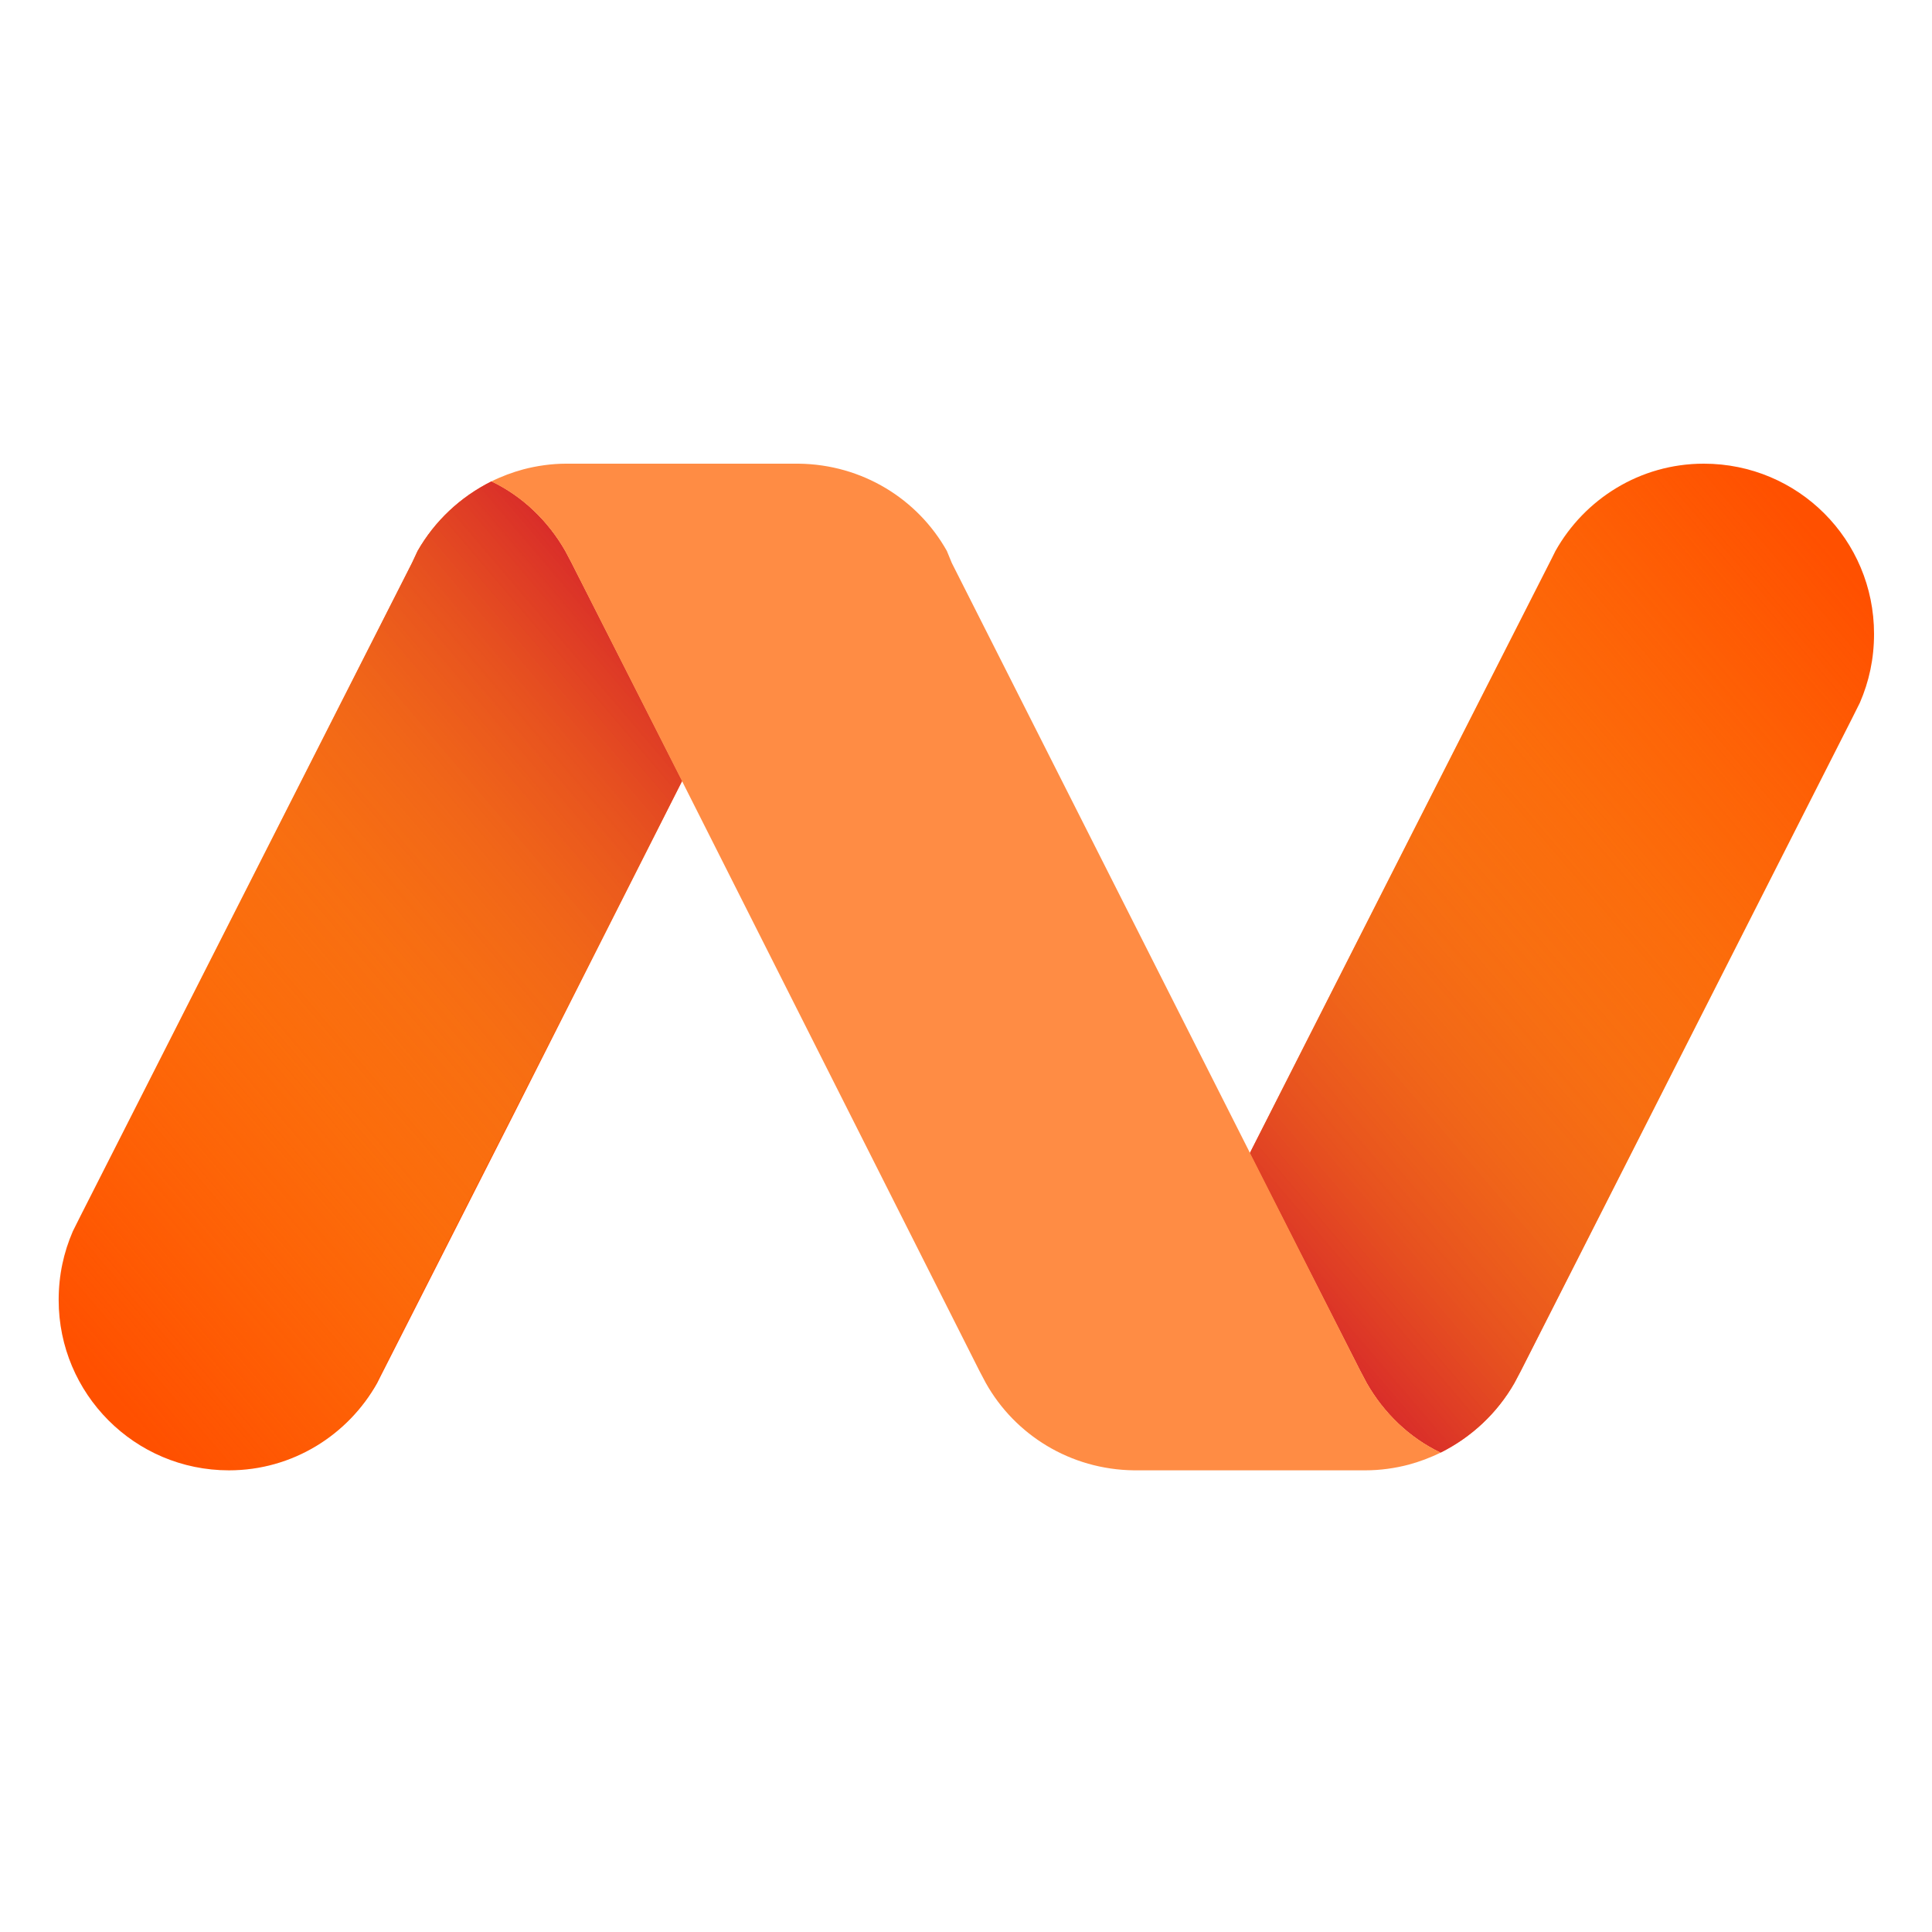 <?xml version="1.0" encoding="UTF-8"?>
<svg width="100px" height="100px" viewBox="0 0 100 100" version="1.1" xmlns="http://www.w3.org/2000/svg" xmlns:xlink="http://www.w3.org/1999/xlink">
    <!-- Generator: Sketch 60 (88103) - https://sketch.com -->
    <title>namecheap logo</title>
    <desc>Created with Sketch.</desc>
    <defs>
        <linearGradient x1="13.322%" y1="94.945%" x2="82.62%" y2="1.132%" id="linearGradient-1">
            <stop stop-color="#D4202C" offset="0%"></stop>
            <stop stop-color="#D82D2B" stop-opacity="0.958" offset="4.166%"></stop>
            <stop stop-color="#E25226" stop-opacity="0.824" offset="17.6%"></stop>
            <stop stop-color="#EB7123" stop-opacity="0.683" offset="31.67%"></stop>
            <stop stop-color="#F28920" stop-opacity="0.536" offset="46.35%"></stop>
            <stop stop-color="#F69A1E" stop-opacity="0.381" offset="61.88%"></stop>
            <stop stop-color="#F9A41D" stop-opacity="0.211" offset="78.86%"></stop>
            <stop stop-color="#FAA71D" stop-opacity="0" offset="100%"></stop>
        </linearGradient>
        <linearGradient x1="86.624%" y1="5.04%" x2="17.326%" y2="98.855%" id="linearGradient-2">
            <stop stop-color="#D4202C" offset="0%"></stop>
            <stop stop-color="#D82D2B" stop-opacity="0.958" offset="4.166%"></stop>
            <stop stop-color="#E25226" stop-opacity="0.824" offset="17.6%"></stop>
            <stop stop-color="#EB7123" stop-opacity="0.683" offset="31.67%"></stop>
            <stop stop-color="#F28920" stop-opacity="0.536" offset="46.35%"></stop>
            <stop stop-color="#F69A1E" stop-opacity="0.381" offset="61.88%"></stop>
            <stop stop-color="#F9A41D" stop-opacity="0.211" offset="78.86%"></stop>
            <stop stop-color="#FAA71D" stop-opacity="0" offset="100%"></stop>
        </linearGradient>
    </defs>
    <g id="namecheap-logo" stroke="none" stroke-width="1" fill="none" fill-rule="evenodd">
        <rect fill="#FFFFFF" x="0" y="0" width="100" height="100"></rect>
        <g id="namecheap-seeklogo.com" transform="translate(3, 24)" fill-rule="nonzero">
            <path d="M85.188,0 C81.883,0 79.019,1.836 77.513,4.516 L77.33,4.884 L70.427,18.47 L61.688,35.691 L67.416,46.963 L67.746,47.587 C68.627,49.13 69.949,50.415 71.565,51.186 C73.18,50.378 74.502,49.13 75.384,47.587 L75.714,46.963 L92.862,13.182 L93.266,12.374 C93.743,11.273 94,10.098 94,8.812 C94,3.929 90.071,0 85.188,0 L85.188,0 Z" id="Path" fill="#FF5000"></path>
            <path d="M32.276,16.377 L26.584,5.141 L26.254,4.516 C25.373,2.974 24.051,1.689 22.435,0.918 C20.82,1.726 19.498,2.974 18.616,4.516 L18.323,5.141 L1.175,38.922 L0.771,39.73 C0.294,40.831 0.037,42.006 0.037,43.291 C0.037,48.138 3.966,52.104 8.849,52.104 C12.154,52.104 15.018,50.268 16.523,47.587 L16.707,47.22 L23.61,33.634 L32.312,16.413 L32.276,16.377 L32.276,16.377 Z" id="Path" fill="#FF5000"></path>
            <path d="M85.188,0 C81.883,0 78.982,1.836 77.513,4.516 L77.33,4.884 L70.427,18.47 L61.688,35.691 L67.416,46.963 L67.746,47.587 C68.627,49.13 69.949,50.415 71.565,51.186 C73.18,50.378 74.502,49.13 75.384,47.587 L75.714,46.963 L92.862,13.182 L93.266,12.374 C93.743,11.273 94,10.098 94,8.812 C94,3.929 90.034,0 85.188,0 L85.188,0 Z" id="Path" fill="url(#linearGradient-1)"></path>
            <path d="M8.812,52.104 C12.117,52.104 15.018,50.268 16.487,47.587 L16.67,47.22 L23.573,33.634 L32.312,16.413 L26.584,5.141 L26.254,4.516 C25.373,2.974 24.051,1.689 22.435,0.918 C20.82,1.726 19.498,2.974 18.616,4.516 L18.323,5.141 L1.175,38.922 L0.734,39.766 C0.257,40.868 0,42.043 0,43.328 C0,48.175 3.929,52.104 8.812,52.104 L8.812,52.104 Z" id="Path" fill="url(#linearGradient-2)"></path>
            <path d="M32.276,16.377 L26.584,5.141 L26.254,4.516 C25.373,2.974 24.051,1.689 22.435,0.918 C22.949,0.661 23.537,0.441 24.087,0.294 C24.785,0.11 25.556,0 26.291,0 L26.291,0 L38.188,0 L38.261,0 L38.334,0 C41.639,0.037 44.503,1.836 46.009,4.516 L46.266,5.141 L61.724,35.727 L67.416,46.963 L67.746,47.587 C68.627,49.13 69.949,50.415 71.565,51.186 C71.051,51.443 70.463,51.663 69.912,51.81 C69.215,51.994 68.444,52.104 67.673,52.104 L67.673,52.104 L55.849,52.104 L55.776,52.104 L55.702,52.104 C52.398,52.067 49.534,50.268 48.028,47.587 L47.698,46.963 L32.276,16.377 L32.276,16.377 Z" id="Path" fill="#FF8C44"></path>
        </g>
    </g>
</svg>